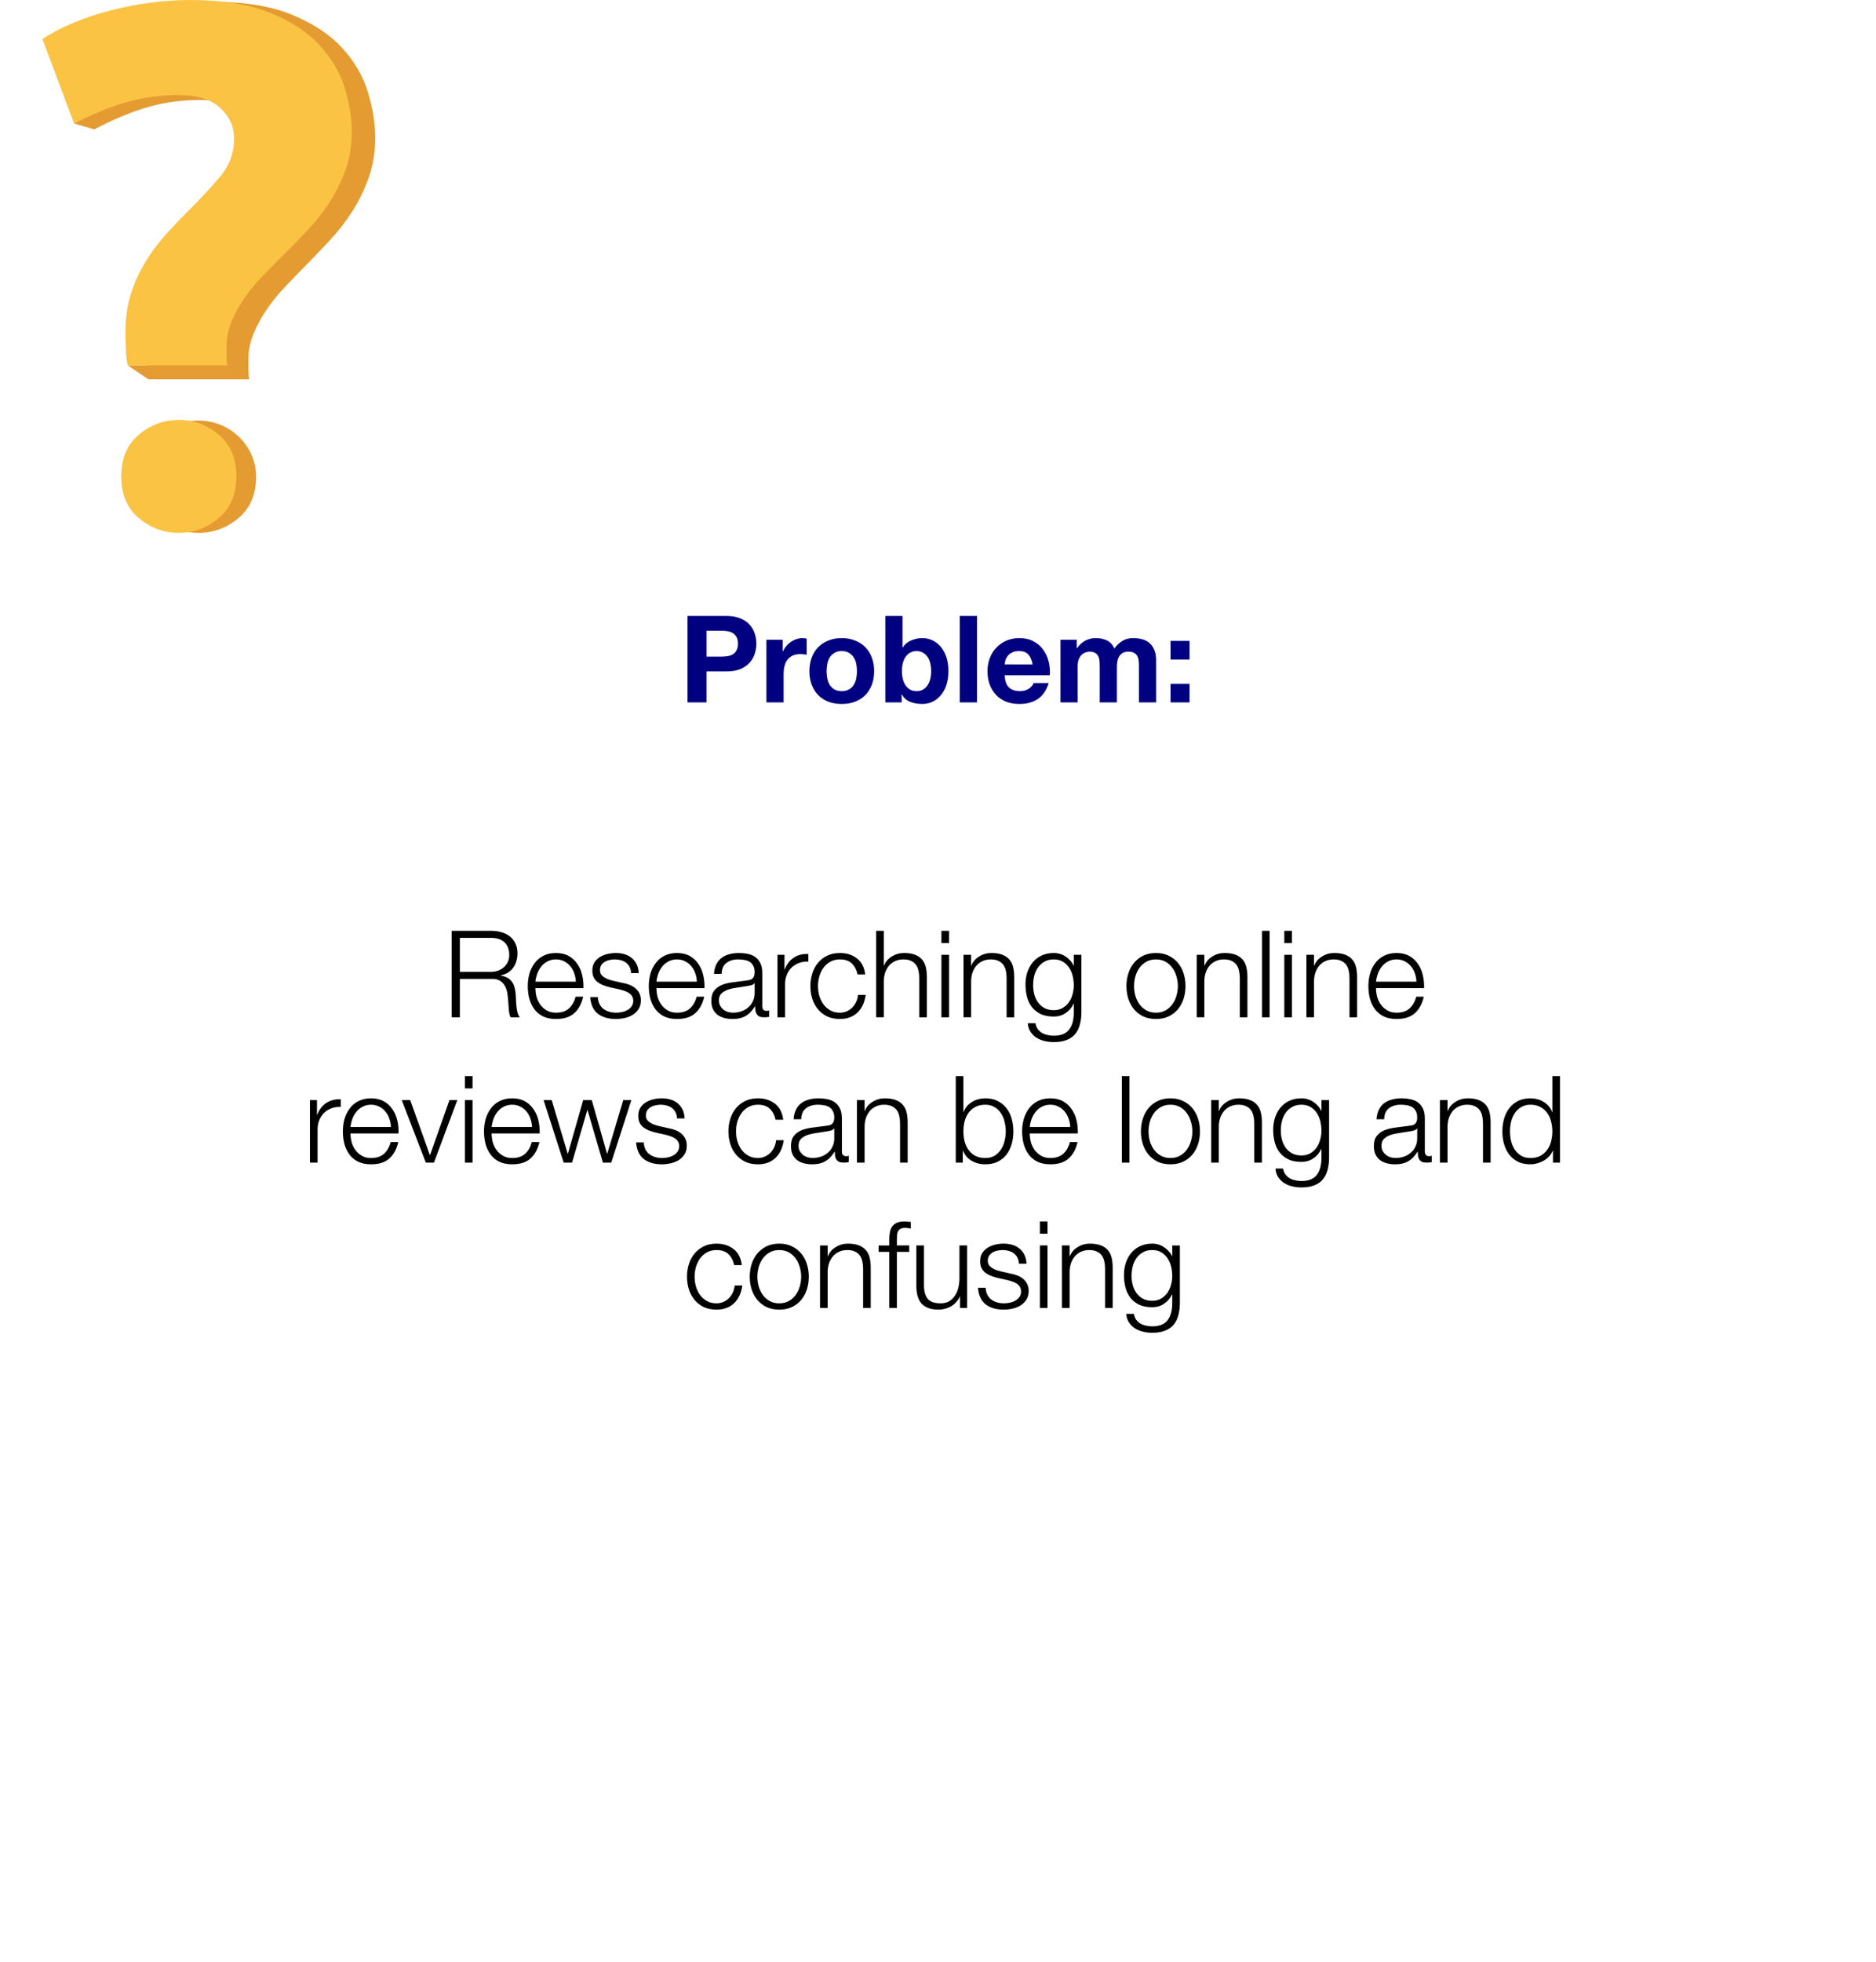 <svg fill="none" height="324" viewBox="0 0 310 324" width="310" xmlns="http://www.w3.org/2000/svg" xmlns:xlink="http://www.w3.org/1999/xlink"><filter id="a" color-interpolation-filters="sRGB" filterUnits="userSpaceOnUse" height="303" width="310" x="0" y="21"><feFlood flood-opacity="0" result="BackgroundImageFix"/><feColorMatrix in="SourceAlpha" result="hardAlpha" type="matrix" values="0 0 0 0 0 0 0 0 0 0 0 0 0 0 0 0 0 0 127 0"/><feOffset dy="14"/><feGaussianBlur stdDeviation="10"/><feComposite in2="hardAlpha" operator="out"/><feColorMatrix type="matrix" values="0 0 0 0 0 0 0 0 0 0 0 0 0 0 0 0 0 0 0.18 0"/><feBlend in2="BackgroundImageFix" mode="normal" result="effect1_dropShadow_622_15156"/><feBlend in="SourceGraphic" in2="effect1_dropShadow_622_15156" mode="normal" result="shape"/></filter><clipPath id="b"><path d="m7 0h55v88h-55z"/></clipPath><g filter="url(#a)"><rect fill="#fff" height="263" rx="10" width="270" x="20" y="27"/></g><path d="m116.747 108.44h2.44c.36 0 .706-.027 1.04-.08.333-.053.626-.153.88-.3.253-.16.453-.38.6-.66.16-.28.24-.647.24-1.1s-.08-.82-.24-1.1c-.147-.28-.347-.493-.6-.64-.254-.16-.547-.267-.88-.32-.334-.053-.68-.08-1.04-.08h-2.44zm-3.14-6.72h6.44c.893 0 1.653.133 2.28.4.626.253 1.133.593 1.52 1.02.4.427.686.913.86 1.46.186.547.28 1.113.28 1.7 0 .573-.094 1.14-.28 1.7-.174.547-.46 1.033-.86 1.46-.387.427-.894.773-1.52 1.04-.627.253-1.387.38-2.28.38h-3.3v5.12h-3.14zm13.039 3.94h2.7v1.92h.04c.134-.32.314-.613.54-.88.227-.28.487-.513.78-.7.294-.2.607-.353.94-.46.334-.107.68-.16 1.04-.16.187 0 .394.033.62.1v2.64c-.133-.027-.293-.047-.48-.06-.186-.027-.366-.04-.54-.04-.52 0-.96.087-1.32.26s-.653.413-.88.72c-.213.293-.366.64-.46 1.04-.093.4-.14.833-.14 1.3v4.66h-2.84zm9.942 5.18c0 .413.04.82.12 1.22.08.387.214.74.4 1.06.2.307.46.553.78.74s.72.28 1.2.28.88-.093 1.2-.28c.334-.187.594-.433.78-.74.2-.32.34-.673.42-1.06.08-.4.12-.807.12-1.22s-.04-.82-.12-1.22-.22-.753-.42-1.06c-.186-.307-.446-.553-.78-.74-.32-.2-.72-.3-1.2-.3s-.88.1-1.2.3c-.32.187-.58.433-.78.74-.186.307-.32.66-.4 1.06s-.12.807-.12 1.22zm-2.84 0c0-.827.127-1.573.38-2.24.254-.68.614-1.253 1.08-1.72.467-.48 1.027-.847 1.68-1.1.654-.267 1.387-.4 2.2-.4.814 0 1.547.133 2.2.4.667.253 1.234.62 1.7 1.1.467.467.827 1.04 1.08 1.72.254.667.38 1.413.38 2.24s-.126 1.573-.38 2.24c-.253.667-.613 1.24-1.08 1.72-.466.467-1.033.827-1.7 1.08-.653.253-1.386.38-2.2.38-.813 0-1.546-.127-2.2-.38-.653-.253-1.213-.613-1.68-1.08-.466-.48-.826-1.053-1.08-1.72-.253-.667-.38-1.413-.38-2.24zm20.127 0c0-.44-.047-.86-.14-1.26s-.24-.753-.44-1.06-.453-.547-.76-.72c-.293-.187-.653-.28-1.08-.28-.413 0-.773.093-1.08.28-.307.173-.56.413-.76.72s-.347.66-.44 1.06-.14.82-.14 1.26c0 .427.047.84.14 1.24s.24.753.44 1.06.453.553.76.74c.307.173.667.26 1.08.26.427 0 .787-.087 1.08-.26.307-.187.56-.433.76-.74s.347-.66.44-1.06.14-.813.14-1.24zm-7.58-9.12h2.84v5.2h.04c.347-.533.813-.92 1.4-1.16.6-.253 1.22-.38 1.86-.38.52 0 1.033.107 1.54.32s.96.54 1.36.98c.413.44.747 1.007 1 1.7.253.68.38 1.493.38 2.44s-.127 1.767-.38 2.46c-.253.68-.587 1.24-1 1.68-.4.44-.853.767-1.36.98s-1.02.32-1.54.32c-.76 0-1.44-.12-2.04-.36s-1.053-.647-1.36-1.22h-.04v1.32h-2.7zm12.306 0h2.84v14.28h-2.84zm12.037 8c-.134-.72-.374-1.267-.72-1.64-.334-.373-.847-.56-1.54-.56-.454 0-.834.08-1.14.24-.294.147-.534.333-.72.56-.174.227-.3.467-.38.72-.067.253-.107.48-.12.68zm-4.62 1.8c.04.92.273 1.587.7 2 .426.413 1.04.62 1.84.62.573 0 1.066-.14 1.48-.42.413-.293.666-.6.76-.92h2.5c-.4 1.24-1.014 2.127-1.84 2.66-.827.533-1.827.8-3 .8-.814 0-1.547-.127-2.2-.38-.654-.267-1.207-.64-1.66-1.12-.454-.48-.807-1.053-1.06-1.72-.24-.667-.36-1.4-.36-2.2 0-.773.126-1.493.38-2.16.253-.667.613-1.24 1.08-1.72.466-.493 1.02-.88 1.66-1.16.653-.28 1.373-.42 2.16-.42.88 0 1.646.173 2.3.52.653.333 1.186.787 1.6 1.36.426.573.733 1.227.92 1.96.186.733.253 1.5.2 2.3zm9.224-5.86h2.68v1.4h.04c.373-.533.82-.947 1.34-1.24.533-.293 1.14-.44 1.82-.44.653 0 1.247.127 1.78.38.547.253.96.7 1.24 1.34.307-.453.72-.853 1.24-1.2.533-.347 1.16-.52 1.88-.52.547 0 1.053.067 1.52.2s.867.347 1.2.64.593.68.78 1.16c.187.467.28 1.033.28 1.7v6.92h-2.84v-5.86c0-.347-.013-.673-.04-.98s-.1-.573-.22-.8-.3-.407-.54-.54c-.227-.133-.54-.2-.94-.2s-.727.08-.98.24c-.24.147-.433.347-.58.6-.133.24-.227.52-.28.84-.04.307-.06.62-.06.94v5.76h-2.84v-5.8c0-.307-.007-.607-.02-.9-.013-.307-.073-.587-.18-.84-.093-.253-.26-.453-.5-.6-.227-.16-.567-.24-1.02-.24-.133 0-.313.033-.54.1-.213.053-.427.167-.64.34-.2.16-.373.4-.52.72-.147.307-.22.713-.22 1.22v6h-2.84zm21.325 3.26h-3.14v-3.08h3.14zm-3.14 4h3.14v3.08h-3.14z" fill="#000080"/><path d="m75.991 160.5h5.08c.413 0 .807-.06 1.18-.18.373-.133.7-.32.98-.56s.5-.527.66-.86c.173-.347.26-.74.26-1.18 0-.88-.253-1.573-.76-2.08s-1.28-.76-2.32-.76h-5.08zm-1.36-6.78h6.54c.587 0 1.14.073 1.66.22.533.147.993.373 1.38.68.4.293.713.68.94 1.16.24.467.36 1.02.36 1.66 0 .907-.233 1.693-.7 2.36s-1.16 1.093-2.08 1.28v.04c.467.067.853.193 1.16.38.307.173.553.4.74.68.2.28.34.607.42.98.093.36.153.753.18 1.18.013.24.027.533.04.88s.04.7.08 1.06c.04.347.1.68.18 1 .093.307.213.547.36.72h-1.5c-.08-.133-.147-.293-.2-.48-.04-.2-.073-.4-.1-.6-.013-.213-.027-.42-.04-.62s-.027-.373-.04-.52c-.027-.507-.073-1.007-.14-1.5-.053-.507-.18-.953-.38-1.34-.187-.4-.467-.72-.84-.96-.36-.24-.86-.347-1.5-.32h-5.16v6.34h-1.36zm20.52 8.4c-.013-.48-.1-.94-.26-1.38-.147-.44-.36-.827-.64-1.16-.28-.347-.62-.62-1.02-.82-.4-.213-.853-.32-1.36-.32-.52 0-.98.107-1.38.32-.4.2-.74.473-1.02.82-.28.333-.507.727-.68 1.18-.16.44-.267.893-.32 1.36zm-6.68 1.06c0 .453.06.927.18 1.42.133.48.34.913.62 1.3s.633.707 1.06.96c.427.253.94.38 1.54.38.92 0 1.64-.24 2.16-.72s.88-1.12 1.08-1.92h1.26c-.267 1.173-.76 2.08-1.48 2.72-.707.64-1.713.96-3.02.96-.813 0-1.52-.14-2.12-.42-.587-.293-1.067-.687-1.44-1.18-.373-.507-.653-1.087-.84-1.74-.173-.667-.26-1.367-.26-2.1 0-.68.087-1.347.26-2 .187-.653.467-1.233.84-1.74.373-.52.853-.933 1.44-1.24.6-.32 1.307-.48 2.12-.48.827 0 1.533.167 2.12.5.587.333 1.06.773 1.42 1.32.373.533.64 1.153.8 1.86.16.693.227 1.4.2 2.12zm15.811-2.48c-.013-.387-.093-.72-.24-1-.146-.293-.346-.533-.6-.72-.24-.187-.52-.32-.84-.4-.32-.093-.66-.14-1.02-.14-.28 0-.566.033-.86.1-.28.053-.54.153-.78.3-.24.133-.433.313-.58.54-.147.227-.22.507-.22.84 0 .28.067.52.2.72.147.187.327.347.54.48.214.133.447.247.7.34.254.08.487.147.7.2l1.68.38c.36.053.714.153 1.06.3.36.133.674.313.94.54.28.227.507.507.68.84.174.333.26.727.26 1.18 0 .56-.126 1.04-.38 1.44-.253.387-.58.707-.98.96-.386.24-.826.413-1.32.52-.493.107-.98.16-1.46.16-1.213 0-2.2-.287-2.96-.86-.747-.573-1.173-1.493-1.28-2.76h1.26c.053.853.36 1.5.92 1.94.574.427 1.28.64 2.12.64.307 0 .62-.033.94-.1.334-.067.64-.18.92-.34s.507-.36.68-.6c.187-.253.28-.56.28-.92 0-.307-.066-.56-.2-.76-.12-.213-.286-.387-.5-.52-.213-.147-.46-.267-.74-.36-.266-.093-.54-.173-.82-.24l-1.62-.36c-.413-.107-.793-.227-1.14-.36-.347-.147-.653-.32-.92-.52-.253-.213-.453-.467-.6-.76-.147-.307-.22-.68-.22-1.12 0-.52.113-.967.34-1.34.24-.373.547-.673.92-.9.373-.227.787-.393 1.24-.5.467-.107.927-.16 1.38-.16.52 0 1 .067 1.44.2.454.133.847.34 1.18.62.347.28.62.627.82 1.04s.314.9.34 1.46zm10.869 1.42c-.013-.48-.1-.94-.26-1.38-.146-.44-.36-.827-.64-1.16-.28-.347-.62-.62-1.02-.82-.4-.213-.853-.32-1.36-.32-.52 0-.98.107-1.38.32-.4.2-.74.473-1.02.82-.28.333-.506.727-.68 1.18-.16.44-.266.893-.32 1.36zm-6.68 1.06c0 .453.06.927.18 1.42.134.48.34.913.62 1.3s.634.707 1.06.96c.427.253.94.38 1.54.38.92 0 1.64-.24 2.16-.72s.88-1.12 1.08-1.92h1.26c-.266 1.173-.76 2.08-1.48 2.72-.706.64-1.713.96-3.02.96-.813 0-1.52-.14-2.12-.42-.586-.293-1.066-.687-1.44-1.18-.373-.507-.653-1.087-.84-1.74-.173-.667-.26-1.367-.26-2.1 0-.68.087-1.347.26-2 .187-.653.467-1.233.84-1.74.374-.52.854-.933 1.44-1.24.6-.32 1.307-.48 2.12-.48.827 0 1.534.167 2.12.5.587.333 1.06.773 1.42 1.32.374.533.64 1.153.8 1.86.16.693.227 1.4.2 2.12zm9.511-2.34c.04-.6.167-1.12.38-1.56.214-.44.5-.8.86-1.08.374-.28.807-.487 1.3-.62.494-.133 1.04-.2 1.64-.2.454 0 .907.047 1.36.14.454.08.86.24 1.22.48s.654.58.88 1.02c.227.427.34.987.34 1.68v5.48c0 .507.247.76.74.76.147 0 .28-.027.4-.08v1.06c-.146.027-.28.047-.4.06-.106.013-.246.02-.42.02-.32 0-.58-.04-.78-.12-.186-.093-.333-.22-.44-.38-.106-.16-.18-.347-.22-.56-.026-.227-.04-.473-.04-.74h-.04c-.226.333-.46.633-.7.9-.226.253-.486.467-.78.64-.28.173-.606.307-.98.4-.36.093-.793.14-1.3.14-.48 0-.933-.06-1.36-.18-.413-.107-.78-.28-1.1-.52-.306-.253-.553-.567-.74-.94-.173-.387-.26-.84-.26-1.36 0-.72.16-1.28.48-1.68.32-.413.74-.727 1.26-.94.534-.213 1.127-.36 1.78-.44.667-.093 1.34-.18 2.02-.26.267-.027.5-.06.7-.1s.367-.107.5-.2c.134-.107.234-.247.3-.42.08-.173.12-.4.12-.68 0-.427-.073-.773-.22-1.04-.133-.28-.326-.5-.58-.66-.24-.16-.526-.267-.86-.32-.32-.067-.666-.1-1.04-.1-.8 0-1.453.193-1.96.58-.506.373-.773.98-.8 1.82zm6.72 1.52h-.04c-.08.147-.233.253-.46.32-.226.067-.426.113-.6.14-.533.093-1.086.18-1.66.26-.56.067-1.073.173-1.54.32-.466.147-.853.36-1.16.64-.293.267-.44.653-.44 1.16 0 .32.06.607.18.86.134.24.307.453.52.64.214.173.46.307.74.4s.567.14.86.14c.48 0 .94-.073 1.38-.22s.82-.36 1.14-.64c.334-.28.594-.62.78-1.02.2-.4.3-.853.3-1.36zm3.771-4.68h1.16v2.42h.04c.32-.84.814-1.487 1.48-1.94.68-.453 1.487-.66 2.42-.62v1.26c-.573-.027-1.093.053-1.56.24-.466.173-.873.427-1.22.76-.333.333-.593.733-.78 1.2-.186.453-.28.953-.28 1.5v5.5h-1.26zm13.237 3.24c-.173-.773-.493-1.38-.96-1.82-.466-.44-1.12-.66-1.96-.66-.6 0-1.126.127-1.58.38-.453.253-.833.587-1.14 1-.293.413-.52.887-.68 1.42-.146.52-.22 1.053-.22 1.6s.074 1.087.22 1.62c.16.52.387.987.68 1.4.307.413.687.747 1.14 1 .454.253.98.38 1.58.38.387 0 .754-.073 1.1-.22.347-.147.654-.347.92-.6.267-.267.487-.58.66-.94.174-.36.28-.753.32-1.18h1.26c-.173 1.253-.633 2.233-1.38 2.94-.746.693-1.706 1.04-2.88 1.04-.786 0-1.486-.14-2.1-.42-.6-.293-1.106-.687-1.52-1.18-.413-.493-.726-1.067-.94-1.72-.213-.667-.32-1.373-.32-2.12s.107-1.447.32-2.1c.214-.667.527-1.247.94-1.74.414-.493.92-.887 1.52-1.18.614-.293 1.314-.44 2.1-.44 1.107 0 2.04.293 2.8.88.774.587 1.234 1.473 1.38 2.66zm3.072-7.2h1.26v5.74h.04c.24-.627.666-1.127 1.28-1.5.613-.387 1.286-.58 2.02-.58.72 0 1.32.093 1.8.28.493.187.886.453 1.18.8.293.333.5.747.62 1.24s.18 1.047.18 1.66v6.64h-1.26v-6.44c0-.44-.04-.847-.12-1.22-.08-.387-.22-.72-.42-1s-.474-.5-.82-.66c-.334-.16-.754-.24-1.26-.24-.507 0-.96.093-1.36.28-.387.173-.72.42-1 .74-.267.307-.48.68-.64 1.12-.147.427-.227.893-.24 1.4v6.02h-1.26zm10.782 0h1.26v2.02h-1.26zm0 3.96h1.26v10.32h-1.26zm3.651 0h1.26v1.78h.04c.24-.627.667-1.127 1.28-1.5.613-.387 1.287-.58 2.02-.58.72 0 1.32.093 1.8.28.493.187.887.453 1.18.8.293.333.5.747.62 1.24s.18 1.047.18 1.66v6.64h-1.26v-6.44c0-.44-.04-.847-.12-1.22-.08-.387-.22-.72-.42-1s-.473-.5-.82-.66c-.333-.16-.753-.24-1.26-.24s-.96.093-1.36.28c-.387.173-.72.42-1 .74-.267.307-.48.68-.64 1.12-.147.427-.227.893-.24 1.4v6.02h-1.26zm19.482 9.48c0 .76-.086 1.447-.26 2.06-.16.613-.42 1.133-.78 1.56s-.833.753-1.42.98c-.573.227-1.28.34-2.12.34-.52 0-1.026-.06-1.52-.18-.493-.12-.94-.307-1.34-.56-.386-.253-.713-.58-.98-.98-.253-.387-.4-.853-.44-1.4h1.26c.067.387.194.707.38.96.2.267.434.48.7.64.28.16.587.273.92.34.334.08.674.12 1.02.12 1.174 0 2.02-.333 2.54-1s.78-1.627.78-2.88v-1.4h-.04c-.293.64-.726 1.153-1.3 1.54-.56.387-1.22.58-1.98.58-.826 0-1.533-.133-2.12-.4-.586-.28-1.073-.66-1.46-1.14-.373-.48-.646-1.04-.82-1.68-.173-.653-.26-1.347-.26-2.08 0-.707.1-1.373.3-2 .214-.64.514-1.193.9-1.66.4-.48.887-.853 1.46-1.12.587-.28 1.254-.42 2-.42.387 0 .747.053 1.08.16.347.107.66.26.94.46.28.187.527.407.74.66.227.253.4.52.52.8h.04v-1.78h1.26zm-4.58-.34c.547 0 1.027-.113 1.44-.34.414-.24.76-.547 1.04-.92.28-.387.487-.827.62-1.32.147-.493.22-1 .22-1.52 0-.507-.06-1.013-.18-1.52s-.313-.967-.58-1.38c-.266-.413-.613-.747-1.04-1-.413-.253-.92-.38-1.52-.38s-1.113.127-1.54.38c-.426.24-.78.56-1.06.96s-.486.86-.62 1.38c-.12.507-.18 1.027-.18 1.56 0 .52.067 1.027.2 1.52.134.493.34.933.62 1.32.28.373.634.68 1.06.92.427.227.934.34 1.52.34zm16.9-8.38c-.6 0-1.127.127-1.58.38s-.833.587-1.14 1c-.293.413-.52.887-.68 1.42-.147.52-.22 1.053-.22 1.6s.073 1.087.22 1.62c.16.52.387.987.68 1.4.307.413.687.747 1.14 1s.98.38 1.58.38 1.127-.127 1.58-.38.827-.587 1.12-1c.307-.413.533-.88.68-1.4.16-.533.24-1.073.24-1.62s-.08-1.08-.24-1.6c-.147-.533-.373-1.007-.68-1.42-.293-.413-.667-.747-1.12-1s-.98-.38-1.58-.38zm0-1.06c.787 0 1.48.147 2.08.44.613.293 1.127.687 1.54 1.18s.727 1.073.94 1.74c.213.653.32 1.353.32 2.1s-.107 1.453-.32 2.12c-.213.653-.527 1.227-.94 1.72s-.927.887-1.54 1.18c-.6.28-1.293.42-2.08.42s-1.487-.14-2.1-.42c-.6-.293-1.107-.687-1.52-1.18s-.727-1.067-.94-1.72c-.213-.667-.32-1.373-.32-2.12s.107-1.447.32-2.1c.213-.667.527-1.247.94-1.74s.92-.887 1.52-1.18c.613-.293 1.313-.44 2.1-.44zm6.733.3h1.26v1.78h.04c.24-.627.667-1.127 1.28-1.5.614-.387 1.287-.58 2.02-.58.72 0 1.32.093 1.8.28.494.187.887.453 1.18.8.294.333.5.747.62 1.24s.18 1.047.18 1.66v6.64h-1.26v-6.44c0-.44-.04-.847-.12-1.22-.08-.387-.22-.72-.42-1s-.473-.5-.82-.66c-.333-.16-.753-.24-1.26-.24-.506 0-.96.093-1.36.28-.386.173-.72.42-1 .74-.266.307-.48.68-.64 1.12-.146.427-.226.893-.24 1.4v6.02h-1.26zm10.783-3.96h1.26v14.28h-1.26zm3.691 0h1.26v2.02h-1.26zm0 3.96h1.26v10.32h-1.26zm3.651 0h1.26v1.78h.04c.24-.627.667-1.127 1.28-1.5.614-.387 1.287-.58 2.02-.58.72 0 1.32.093 1.8.28.494.187.887.453 1.18.8.294.333.5.747.62 1.24s.18 1.047.18 1.66v6.64h-1.26v-6.44c0-.44-.04-.847-.12-1.22-.08-.387-.22-.72-.42-1s-.473-.5-.82-.66c-.333-.16-.753-.24-1.26-.24-.506 0-.96.093-1.36.28-.386.173-.72.42-1 .74-.266.307-.48.68-.64 1.12-.146.427-.226.893-.24 1.4v6.02h-1.26zm18.183 4.44c-.014-.48-.1-.94-.26-1.38-.147-.44-.36-.827-.64-1.16-.28-.347-.62-.62-1.02-.82-.4-.213-.854-.32-1.36-.32-.52 0-.98.107-1.38.32-.4.2-.74.473-1.021.82-.279.333-.506.727-.679 1.18-.16.44-.267.893-.32 1.36zm-6.68 1.06c0 .453.06.927.18 1.42.133.48.34.913.62 1.3s.633.707 1.06.96c.426.253.94.38 1.54.38.92 0 1.64-.24 2.16-.72s.88-1.12 1.08-1.92h1.26c-.267 1.173-.76 2.08-1.48 2.72-.707.64-1.714.96-3.02.96-.814 0-1.52-.14-2.12-.42-.587-.293-1.067-.687-1.44-1.18-.374-.507-.654-1.087-.84-1.74-.174-.667-.26-1.367-.26-2.1 0-.68.086-1.347.26-2 .186-.653.466-1.233.84-1.74.373-.52.853-.933 1.44-1.24.6-.32 1.306-.48 2.12-.48.826 0 1.533.167 2.12.5.586.333 1.06.773 1.42 1.32.373.533.64 1.153.8 1.86.16.693.226 1.4.2 2.12zm-176.16 18.5h1.16v2.42h.04c.32-.84.813-1.487 1.48-1.94.68-.453 1.487-.66 2.42-.62v1.26c-.573-.027-1.093.053-1.56.24-.467.173-.873.427-1.22.76-.333.333-.593.733-.78 1.2-.187.453-.28.953-.28 1.5v5.5h-1.26zm13.377 4.44c-.013-.48-.1-.94-.26-1.38-.147-.44-.36-.827-.64-1.16-.28-.347-.62-.62-1.02-.82-.4-.213-.853-.32-1.36-.32-.52 0-.98.107-1.38.32-.4.2-.74.473-1.02.82-.28.333-.507.727-.68 1.18-.16.44-.267.893-.32 1.36zm-6.68 1.06c0 .453.06.927.18 1.42.133.48.34.913.62 1.3s.633.707 1.06.96.94.38 1.54.38c.92 0 1.64-.24 2.16-.72s.88-1.12 1.08-1.92h1.26c-.267 1.173-.76 2.08-1.48 2.72-.707.64-1.713.96-3.02.96-.813 0-1.52-.14-2.12-.42-.587-.293-1.067-.687-1.44-1.18-.373-.507-.653-1.087-.84-1.74-.173-.667-.26-1.367-.26-2.1 0-.68.087-1.347.26-2 .187-.653.467-1.233.84-1.74.373-.52.853-.933 1.44-1.24.6-.32 1.307-.48 2.12-.48.827 0 1.533.167 2.12.5s1.06.773 1.42 1.32c.373.533.64 1.153.8 1.86.16.693.227 1.4.2 2.12zm8.471-5.5h1.4l3.24 9.06h.04l3.2-9.06h1.3l-3.86 10.32h-1.34zm10.438-3.96h1.26v2.02h-1.26zm0 3.96h1.26v10.32h-1.26zm11.091 4.44c-.013-.48-.1-.94-.26-1.38-.147-.44-.36-.827-.64-1.16-.28-.347-.62-.62-1.02-.82-.4-.213-.853-.32-1.36-.32-.52 0-.98.107-1.38.32-.4.2-.74.473-1.02.82-.28.333-.507.727-.68 1.18-.16.44-.267.893-.32 1.36zm-6.68 1.06c0 .453.06.927.18 1.42.133.48.34.913.62 1.3s.633.707 1.06.96c.427.253.94.38 1.54.38.92 0 1.64-.24 2.16-.72s.88-1.12 1.08-1.92h1.26c-.267 1.173-.76 2.08-1.48 2.72-.707.64-1.713.96-3.02.96-.813 0-1.52-.14-2.12-.42-.587-.293-1.067-.687-1.44-1.18-.373-.507-.653-1.087-.84-1.74-.173-.667-.26-1.367-.26-2.1 0-.68.087-1.347.26-2 .187-.653.467-1.233.84-1.74.373-.52.853-.933 1.44-1.24.6-.32 1.307-.48 2.12-.48.827 0 1.533.167 2.12.5.587.333 1.06.773 1.42 1.32.373.533.64 1.153.8 1.86.16.693.227 1.4.2 2.12zm8.591-5.5h1.34l2.64 8.84h.04l2.52-8.84h1.42l2.52 8.84h.04l2.64-8.84h1.34l-3.32 10.32h-1.38l-2.54-8.68h-.04l-2.52 8.68h-1.38zm22.044 3.02c-.013-.387-.093-.72-.24-1-.146-.293-.346-.533-.6-.72-.24-.187-.52-.32-.84-.4-.32-.093-.66-.14-1.02-.14-.28 0-.566.033-.86.1-.28.053-.54.153-.78.3-.24.133-.433.313-.58.54-.146.227-.22.507-.22.84 0 .28.067.52.2.72.147.187.327.347.54.48.214.133.447.247.7.34.254.08.487.147.7.2l1.68.38c.36.053.714.153 1.06.3.36.133.674.313.94.54.28.227.507.507.68.84.174.333.26.727.26 1.18 0 .56-.126 1.04-.38 1.44-.253.387-.58.707-.98.96-.386.24-.826.413-1.32.52-.493.107-.98.16-1.46.16-1.213 0-2.2-.287-2.96-.86-.746-.573-1.173-1.493-1.28-2.76h1.26c.054.853.36 1.5.92 1.94.574.427 1.28.64 2.12.64.307 0 .62-.033.94-.1.334-.067.64-.18.92-.34s.507-.36.68-.6c.187-.253.28-.56.28-.92 0-.307-.066-.56-.2-.76-.12-.213-.286-.387-.5-.52-.213-.147-.46-.267-.74-.36-.266-.093-.54-.173-.82-.24l-1.62-.36c-.413-.107-.793-.227-1.14-.36-.346-.147-.653-.32-.92-.52-.253-.213-.453-.467-.6-.76-.146-.307-.22-.68-.22-1.12 0-.52.114-.967.34-1.34.24-.373.547-.673.92-.9.374-.227.787-.393 1.24-.5.467-.107.927-.16 1.38-.16.52 0 1 .067 1.44.2.454.133.847.34 1.18.62.347.28.62.627.82 1.04s.314.9.34 1.46zm16.296.22c-.174-.773-.494-1.38-.96-1.82-.467-.44-1.12-.66-1.96-.66-.6 0-1.127.127-1.58.38-.454.253-.834.587-1.14 1-.294.413-.52.887-.68 1.42-.147.52-.22 1.053-.22 1.6s.073 1.087.22 1.62c.16.52.386.987.68 1.4.306.413.686.747 1.14 1 .453.253.98.38 1.58.38.386 0 .753-.073 1.1-.22.346-.147.653-.347.92-.6.266-.267.486-.58.66-.94.173-.36.28-.753.32-1.18h1.26c-.174 1.253-.634 2.233-1.38 2.94-.747.693-1.707 1.04-2.88 1.04-.787 0-1.487-.14-2.1-.42-.6-.293-1.107-.687-1.52-1.18-.414-.493-.727-1.067-.94-1.72-.214-.667-.32-1.373-.32-2.12s.106-1.447.32-2.1c.213-.667.526-1.247.94-1.74.413-.493.92-.887 1.52-1.18.613-.293 1.313-.44 2.1-.44 1.106 0 2.04.293 2.8.88.773.587 1.233 1.473 1.38 2.66zm2.971-.08c.04-.6.166-1.12.38-1.56.213-.44.5-.8.86-1.08.373-.28.806-.487 1.3-.62.493-.133 1.04-.2 1.64-.2.453 0 .906.047 1.36.14.453.08.86.24 1.22.48s.653.58.88 1.02c.226.427.34.987.34 1.68v5.48c0 .507.246.76.74.76.146 0 .28-.027.4-.08v1.06c-.147.027-.28.047-.4.06-.107.013-.247.02-.42.02-.32 0-.58-.04-.78-.12-.187-.093-.334-.22-.44-.38-.107-.16-.18-.347-.22-.56-.027-.227-.04-.473-.04-.74h-.04c-.227.333-.46.633-.7.9-.227.253-.487.467-.78.64-.28.173-.607.307-.98.4-.36.093-.794.14-1.3.14-.48 0-.934-.06-1.36-.18-.414-.107-.78-.28-1.1-.52-.307-.253-.554-.567-.74-.94-.174-.387-.26-.84-.26-1.36 0-.72.16-1.28.48-1.68.32-.413.74-.727 1.26-.94.533-.213 1.126-.36 1.78-.44.666-.093 1.34-.18 2.02-.26.266-.027.5-.06.7-.1s.366-.107.5-.2c.133-.107.233-.247.3-.42.08-.173.12-.4.12-.68 0-.427-.074-.773-.22-1.04-.134-.28-.327-.5-.58-.66-.24-.16-.527-.267-.86-.32-.32-.067-.667-.1-1.04-.1-.8 0-1.454.193-1.96.58-.507.373-.774.98-.8 1.82zm6.72 1.52h-.04c-.08.147-.234.253-.46.32-.227.067-.427.113-.6.14-.534.093-1.087.18-1.66.26-.56.067-1.074.173-1.54.32-.467.147-.854.36-1.16.64-.294.267-.44.653-.44 1.16 0 .32.06.607.18.86.133.24.306.453.52.64.213.173.46.307.74.4s.566.14.86.14c.48 0 .94-.073 1.38-.22s.82-.36 1.14-.64c.333-.28.593-.62.78-1.02.2-.4.3-.853.3-1.36zm3.751-4.68h1.26v1.78h.04c.24-.627.666-1.127 1.28-1.5.613-.387 1.286-.58 2.02-.58.72 0 1.32.093 1.8.28.493.187.886.453 1.18.8.293.333.5.747.62 1.24s.18 1.047.18 1.66v6.64h-1.26v-6.44c0-.44-.04-.847-.12-1.22-.08-.387-.22-.72-.42-1s-.474-.5-.82-.66c-.334-.16-.754-.24-1.26-.24-.507 0-.96.093-1.36.28-.387.173-.72.42-1 .74-.267.307-.48.68-.64 1.12-.147.427-.227.893-.24 1.4v6.02h-1.26zm16.328-3.96h1.26v5.92h.04c.134-.373.32-.7.56-.98.254-.28.54-.513.86-.7.32-.2.667-.347 1.04-.44.374-.093.747-.14 1.12-.14.787 0 1.467.147 2.04.44.587.293 1.074.693 1.46 1.2.387.493.674 1.073.86 1.74.187.653.28 1.347.28 2.08s-.093 1.433-.28 2.1c-.186.653-.473 1.233-.86 1.74-.386.493-.873.887-1.46 1.18-.573.28-1.253.42-2.04.42-.84 0-1.593-.193-2.26-.58-.653-.387-1.126-.94-1.42-1.66h-.04v1.96h-1.16zm8.26 9.12c0-.533-.066-1.06-.2-1.58-.12-.533-.32-1.007-.6-1.42-.266-.413-.613-.747-1.04-1-.426-.267-.94-.4-1.54-.4-.666 0-1.233.133-1.7.4-.453.253-.826.587-1.12 1-.28.413-.486.887-.62 1.42-.12.52-.18 1.047-.18 1.58s.06 1.067.18 1.6c.134.52.34.987.62 1.4.294.413.667.753 1.12 1.02.467.253 1.034.38 1.7.38.6 0 1.114-.127 1.54-.38.427-.267.774-.607 1.04-1.02.28-.413.48-.88.6-1.4.134-.533.2-1.067.2-1.6zm10.645-.72c-.014-.48-.1-.94-.26-1.38-.147-.44-.36-.827-.64-1.16-.28-.347-.62-.62-1.02-.82-.4-.213-.854-.32-1.36-.32-.52 0-.98.107-1.38.32-.4.2-.74.473-1.02.82-.28.333-.507.727-.68 1.18-.16.44-.267.893-.32 1.36zm-6.68 1.06c0 .453.06.927.18 1.42.133.48.34.913.62 1.3s.633.707 1.06.96c.426.253.94.38 1.54.38.92 0 1.64-.24 2.16-.72s.88-1.12 1.08-1.92h1.26c-.267 1.173-.76 2.08-1.48 2.72-.707.64-1.714.96-3.02.96-.814 0-1.52-.14-2.12-.42-.587-.293-1.067-.687-1.44-1.18-.374-.507-.654-1.087-.84-1.74-.174-.667-.26-1.367-.26-2.1 0-.68.086-1.347.26-2 .186-.653.466-1.233.84-1.74.373-.52.853-.933 1.44-1.24.6-.32 1.306-.48 2.12-.48.826 0 1.533.167 2.12.5.586.333 1.06.773 1.42 1.32.373.533.64 1.153.8 1.86.16.693.226 1.4.2 2.12zm15.217-9.46h1.26v14.28h-1.26zm8.032 4.72c-.6 0-1.127.127-1.58.38-.454.253-.834.587-1.14 1-.294.413-.52.887-.68 1.42-.147.52-.22 1.053-.22 1.6s.073 1.087.22 1.62c.16.52.386.987.68 1.4.306.413.686.747 1.14 1 .453.253.98.38 1.58.38s1.126-.127 1.58-.38c.453-.253.826-.587 1.12-1 .306-.413.533-.88.68-1.4.16-.533.24-1.073.24-1.62s-.08-1.08-.24-1.6c-.147-.533-.374-1.007-.68-1.42-.294-.413-.667-.747-1.12-1-.454-.253-.98-.38-1.58-.38zm0-1.06c.786 0 1.48.147 2.08.44.613.293 1.126.687 1.54 1.18.413.493.726 1.073.94 1.74.213.653.32 1.353.32 2.1s-.107 1.453-.32 2.12c-.214.653-.527 1.227-.94 1.72-.414.493-.927.887-1.54 1.18-.6.28-1.294.42-2.08.42-.787 0-1.487-.14-2.1-.42-.6-.293-1.107-.687-1.52-1.18-.414-.493-.727-1.067-.94-1.72-.214-.667-.32-1.373-.32-2.12s.106-1.447.32-2.1c.213-.667.526-1.247.94-1.74.413-.493.92-.887 1.52-1.18.613-.293 1.313-.44 2.1-.44zm6.733.3h1.26v1.78h.04c.24-.627.667-1.127 1.28-1.5.613-.387 1.287-.58 2.02-.58.72 0 1.32.093 1.8.28.493.187.887.453 1.18.8.293.333.5.747.62 1.24s.18 1.047.18 1.66v6.64h-1.26v-6.44c0-.44-.04-.847-.12-1.22-.08-.387-.22-.72-.42-1s-.473-.5-.82-.66c-.333-.16-.753-.24-1.26-.24s-.96.093-1.36.28c-.387.173-.72.42-1 .74-.267.307-.48.68-.64 1.12-.147.427-.227.893-.24 1.4v6.02h-1.26zm19.482 9.48c0 .76-.087 1.447-.26 2.06-.16.613-.42 1.133-.78 1.56s-.833.753-1.42.98c-.573.227-1.28.34-2.12.34-.52 0-1.027-.06-1.52-.18s-.94-.307-1.34-.56c-.387-.253-.713-.58-.98-.98-.253-.387-.4-.853-.44-1.4h1.26c.067.387.193.707.38.96.2.267.433.48.7.64.28.16.587.273.92.34.333.08.673.12 1.02.12 1.173 0 2.02-.333 2.54-1s.78-1.627.78-2.88v-1.4h-.04c-.293.64-.727 1.153-1.3 1.54-.56.387-1.22.58-1.98.58-.827 0-1.533-.133-2.12-.4-.587-.28-1.073-.66-1.46-1.14-.373-.48-.647-1.04-.82-1.68-.173-.653-.26-1.347-.26-2.08 0-.707.1-1.373.3-2 .213-.64.513-1.193.9-1.66.4-.48.887-.853 1.46-1.12.587-.28 1.253-.42 2-.42.387 0 .747.053 1.08.16.347.107.66.26.94.46.28.187.527.407.74.66.227.253.4.52.52.8h.04v-1.78h1.26zm-4.58-.34c.547 0 1.027-.113 1.44-.34.413-.24.76-.547 1.04-.92.28-.387.487-.827.62-1.32.147-.493.22-1 .22-1.52 0-.507-.06-1.013-.18-1.52s-.313-.967-.58-1.38-.613-.747-1.04-1c-.413-.253-.92-.38-1.52-.38s-1.113.127-1.54.38c-.427.24-.78.56-1.06.96s-.487.86-.62 1.38c-.12.507-.18 1.027-.18 1.56 0 .52.067 1.027.2 1.52s.34.933.62 1.32c.28.373.633.68 1.06.92.427.227.933.34 1.52.34zm12.42-5.98c.04-.6.166-1.12.38-1.56.213-.44.5-.8.86-1.08.373-.28.806-.487 1.3-.62.493-.133 1.04-.2 1.64-.2.453 0 .906.047 1.36.14.453.08.86.24 1.22.48s.653.58.88 1.02c.226.427.34.987.34 1.68v5.48c0 .507.246.76.74.76.146 0 .28-.027.4-.08v1.06c-.147.027-.28.047-.4.06-.107.013-.247.02-.42.02-.32 0-.58-.04-.78-.12-.187-.093-.334-.22-.44-.38-.107-.16-.18-.347-.22-.56-.027-.227-.04-.473-.04-.74h-.04c-.227.333-.46.633-.7.9-.227.253-.487.467-.78.64-.28.173-.607.307-.98.4-.36.093-.794.14-1.3.14-.48 0-.934-.06-1.36-.18-.414-.107-.78-.28-1.1-.52-.307-.253-.554-.567-.74-.94-.174-.387-.26-.84-.26-1.36 0-.72.16-1.28.48-1.68.32-.413.74-.727 1.26-.94.533-.213 1.126-.36 1.78-.44.666-.093 1.34-.18 2.02-.26.266-.027.5-.06.7-.1s.366-.107.5-.2c.133-.107.233-.247.3-.42.08-.173.12-.4.12-.68 0-.427-.074-.773-.22-1.04-.134-.28-.327-.5-.58-.66-.24-.16-.527-.267-.86-.32-.32-.067-.667-.1-1.04-.1-.8 0-1.454.193-1.96.58-.507.373-.774.98-.8 1.82zm6.72 1.52h-.04c-.08.147-.234.253-.46.32-.227.067-.427.113-.6.14-.534.093-1.087.18-1.66.26-.56.067-1.074.173-1.54.32-.467.147-.854.36-1.16.64-.294.267-.44.653-.44 1.16 0 .32.06.607.18.86.133.24.306.453.52.64.213.173.46.307.74.4s.566.14.86.14c.48 0 .94-.073 1.38-.22s.82-.36 1.14-.64c.333-.28.593-.62.78-1.02.2-.4.3-.853.3-1.36zm3.751-4.68h1.26v1.78h.04c.24-.627.667-1.127 1.28-1.5.613-.387 1.287-.58 2.02-.58.72 0 1.32.093 1.8.28.493.187.887.453 1.18.8.293.333.5.747.62 1.24s.18 1.047.18 1.66v6.64h-1.26v-6.44c0-.44-.04-.847-.12-1.22-.08-.387-.22-.72-.42-1s-.473-.5-.82-.66c-.333-.16-.753-.24-1.26-.24s-.96.093-1.36.28c-.387.173-.72.42-1 .74-.267.307-.48.68-.64 1.12-.147.427-.227.893-.24 1.4v6.02h-1.26zm19.842 10.32h-1.16v-1.96h-.04c-.133.333-.333.64-.6.92-.253.28-.547.52-.88.72-.333.187-.693.333-1.08.44-.373.107-.747.16-1.12.16-.787 0-1.473-.14-2.06-.42-.573-.293-1.053-.687-1.44-1.18-.387-.507-.673-1.087-.86-1.74-.187-.667-.28-1.367-.28-2.1s.093-1.427.28-2.08c.187-.667.473-1.247.86-1.74.387-.507.867-.907 1.44-1.2.587-.293 1.273-.44 2.06-.44.387 0 .76.047 1.12.14.373.093.72.24 1.04.44.32.187.6.42.84.7.253.28.447.607.58.98h.04v-5.92h1.26zm-8.26-5.16c0 .533.06 1.067.18 1.6.133.52.333.987.6 1.4.28.413.633.753 1.06 1.02.427.253.94.38 1.54.38.667 0 1.227-.127 1.68-.38.467-.267.84-.607 1.12-1.02.293-.413.5-.88.62-1.4.133-.533.2-1.067.2-1.6s-.067-1.06-.2-1.58c-.12-.533-.327-1.007-.62-1.42-.28-.413-.653-.747-1.12-1-.453-.267-1.013-.4-1.68-.4-.6 0-1.113.133-1.54.4-.427.253-.78.587-1.06 1-.267.413-.467.887-.6 1.42-.12.52-.18 1.047-.18 1.58zm-128.198 22.08c-.173-.773-.493-1.38-.96-1.82s-1.12-.66-1.96-.66c-.6 0-1.127.127-1.58.38s-.833.587-1.14 1c-.293.413-.52.887-.68 1.42-.147.52-.22 1.053-.22 1.6s.073 1.087.22 1.62c.16.52.387.987.68 1.4.307.413.687.747 1.14 1s.98.38 1.58.38c.387 0 .753-.073 1.1-.22s.653-.347.92-.6c.267-.267.487-.58.66-.94s.28-.753.32-1.18h1.26c-.173 1.253-.633 2.233-1.38 2.94-.747.693-1.707 1.04-2.88 1.04-.787 0-1.487-.14-2.1-.42-.6-.293-1.107-.687-1.52-1.18s-.727-1.067-.94-1.72c-.213-.667-.32-1.373-.32-2.12s.107-1.447.32-2.1c.213-.667.527-1.247.94-1.74s.92-.887 1.52-1.18c.613-.293 1.313-.44 2.1-.44 1.107 0 2.04.293 2.8.88.773.587 1.233 1.473 1.38 2.66zm7.451-2.48c-.6 0-1.127.127-1.58.38s-.833.587-1.14 1c-.293.413-.52.887-.68 1.42-.147.52-.22 1.053-.22 1.6s.073 1.087.22 1.62c.16.52.387.987.68 1.4.307.413.687.747 1.14 1s.98.38 1.58.38 1.127-.127 1.58-.38.827-.587 1.12-1c.307-.413.533-.88.68-1.4.16-.533.24-1.073.24-1.62s-.08-1.08-.24-1.6c-.147-.533-.373-1.007-.68-1.42-.293-.413-.667-.747-1.12-1s-.98-.38-1.58-.38zm0-1.06c.787 0 1.48.147 2.08.44.613.293 1.127.687 1.54 1.18s.727 1.073.94 1.74c.213.653.32 1.353.32 2.1s-.107 1.453-.32 2.12c-.213.653-.527 1.227-.94 1.72s-.927.887-1.54 1.18c-.6.28-1.293.42-2.08.42s-1.487-.14-2.1-.42c-.6-.293-1.107-.687-1.52-1.18s-.727-1.067-.94-1.72c-.213-.667-.32-1.373-.32-2.12s.107-1.447.32-2.1c.213-.667.527-1.247.94-1.74s.92-.887 1.52-1.18c.613-.293 1.313-.44 2.1-.44zm6.733.3h1.26v1.78h.04c.24-.627.667-1.127 1.28-1.5.614-.387 1.287-.58 2.02-.58.72 0 1.32.093 1.8.28.494.187.887.453 1.18.8.294.333.5.747.62 1.24s.18 1.047.18 1.66v6.64h-1.26v-6.44c0-.44-.04-.847-.12-1.22-.08-.387-.22-.72-.42-1s-.473-.5-.82-.66c-.333-.16-.753-.24-1.26-.24-.506 0-.96.093-1.36.28-.386.173-.72.42-1 .74-.266.307-.48.68-.64 1.12-.146.427-.226.893-.24 1.4v6.02h-1.26zm14.742 1.06h-2.04v9.26h-1.26v-9.26h-1.76v-1.06h1.76v-.94c0-.44.034-.847.1-1.22.067-.373.194-.693.38-.96.187-.267.44-.473.76-.62.334-.147.754-.22 1.26-.22.187 0 .36.007.52.02s.34.033.54.06v1.08c-.173-.027-.333-.047-.48-.06-.146-.027-.293-.04-.44-.04-.346 0-.613.053-.8.16-.186.107-.326.253-.42.44-.08.173-.126.38-.14.62-.013.24-.02.5-.02.78v.9h2.04zm9.556 9.26h-1.16v-1.86h-.04c-.333.693-.82 1.227-1.46 1.6-.626.36-1.326.54-2.1.54-.653 0-1.213-.093-1.68-.28-.453-.173-.826-.427-1.12-.76-.28-.333-.486-.74-.62-1.22-.133-.48-.2-1.027-.2-1.64v-6.7h1.26v6.72c.027.933.24 1.64.64 2.12.414.48 1.12.72 2.12.72.547 0 1.014-.113 1.4-.34.387-.24.707-.553.96-.94.254-.387.44-.827.56-1.32.12-.507.18-1.02.18-1.54v-5.42h1.26zm8.562-7.3c-.013-.387-.093-.72-.24-1-.146-.293-.346-.533-.6-.72-.24-.187-.52-.32-.84-.4-.32-.093-.66-.14-1.02-.14-.28 0-.566.033-.86.1-.28.053-.54.153-.78.3-.24.133-.433.313-.58.54-.146.227-.22.507-.22.84 0 .28.067.52.2.72.147.187.327.347.54.48.214.133.447.247.7.34.254.08.487.147.7.2l1.68.38c.36.053.714.153 1.06.3.36.133.674.313.94.54.28.227.507.507.68.84.174.333.26.727.26 1.18 0 .56-.126 1.04-.38 1.44-.253.387-.58.707-.98.96-.386.24-.826.413-1.32.52-.493.107-.98.16-1.46.16-1.213 0-2.2-.287-2.96-.86-.746-.573-1.173-1.493-1.28-2.76h1.26c.054.853.36 1.5.92 1.94.574.427 1.28.64 2.12.64.307 0 .62-.033.94-.1.334-.067.64-.18.92-.34s.507-.36.68-.6c.187-.253.28-.56.28-.92 0-.307-.066-.56-.2-.76-.12-.213-.286-.387-.5-.52-.213-.147-.46-.267-.74-.36-.266-.093-.54-.173-.82-.24l-1.62-.36c-.413-.107-.793-.227-1.14-.36-.346-.147-.653-.32-.92-.52-.253-.213-.453-.467-.6-.76-.146-.307-.22-.68-.22-1.12 0-.52.114-.967.34-1.34.24-.373.547-.673.92-.9.374-.227.787-.393 1.24-.5.467-.107.927-.16 1.38-.16.52 0 1 .067 1.44.2.454.133.847.34 1.18.62.347.28.62.627.82 1.04s.314.9.34 1.46zm3.469-6.98h1.26v2.02h-1.26zm0 3.96h1.26v10.32h-1.26zm3.652 0h1.26v1.78h.04c.24-.627.666-1.127 1.28-1.5.613-.387 1.286-.58 2.02-.58.72 0 1.32.093 1.8.28.493.187.886.453 1.18.8.293.333.5.747.62 1.24s.18 1.047.18 1.66v6.64h-1.26v-6.44c0-.44-.04-.847-.12-1.22-.08-.387-.22-.72-.42-1s-.474-.5-.82-.66c-.334-.16-.754-.24-1.26-.24-.507 0-.96.093-1.36.28-.387.173-.72.42-1 .74-.267.307-.48.68-.64 1.12-.147.427-.227.893-.24 1.4v6.02h-1.26zm19.482 9.48c0 .76-.087 1.447-.26 2.06-.16.613-.42 1.133-.78 1.56s-.833.753-1.42.98c-.573.227-1.28.34-2.12.34-.52 0-1.027-.06-1.52-.18s-.94-.307-1.34-.56c-.387-.253-.713-.58-.98-.98-.253-.387-.4-.853-.44-1.4h1.26c.067.387.193.707.38.96.2.267.433.48.7.64.28.16.587.273.92.34.333.08.673.12 1.02.12 1.173 0 2.02-.333 2.54-1s.78-1.627.78-2.88v-1.4h-.04c-.293.64-.727 1.153-1.3 1.54-.56.387-1.22.58-1.98.58-.827 0-1.533-.133-2.12-.4-.587-.28-1.073-.66-1.46-1.14-.373-.48-.647-1.04-.82-1.68-.173-.653-.26-1.347-.26-2.08 0-.707.1-1.373.3-2 .213-.64.513-1.193.9-1.66.4-.48.887-.853 1.46-1.12.587-.28 1.253-.42 2-.42.387 0 .747.053 1.08.16.347.107.66.26.94.46.28.187.527.407.74.66.227.253.4.52.52.8h.04v-1.78h1.26zm-4.58-.34c.547 0 1.027-.113 1.44-.34.413-.24.76-.547 1.04-.92.28-.387.487-.827.62-1.32.147-.493.22-1 .22-1.52 0-.507-.06-1.013-.18-1.52s-.313-.967-.58-1.38-.613-.747-1.04-1c-.413-.253-.92-.38-1.52-.38s-1.113.127-1.54.38c-.427.24-.78.56-1.06.96s-.487.86-.62 1.38c-.12.507-.18 1.027-.18 1.56 0 .52.067 1.027.2 1.52s.34.933.62 1.32c.28.373.633.68 1.06.92.427.227.933.34 1.52.34z" fill="#000"/><g clip-path="url(#b)"><path d="m60.8 15.237c-.801-2.641-2.21-5.066-4.227-7.283-2.021-2.217-4.777-4.047-8.269-5.495s-7.928-2.171-13.309-2.171c-4.293 0-8.668.574-13.124 1.722-4.461 1.152-8.331 2.791-11.613 4.92l4.272 11.63-2.29 1.839 3.321.968c3.278-1.701 6.264-2.936 8.959-3.706 2.69-.765 5.55-1.148 8.581-1.148s5.32.724 6.876 2.171c1.556 1.452 2.333 3.194 2.333 5.241 0 2.47-.801 4.663-2.395 6.58-1.602 1.917-3.368 3.855-5.303 5.814-1.343 1.36-2.649 2.766-3.911 4.213-1.261 1.452-2.378 3.003-3.344 4.667-.969 1.66-1.746 3.448-2.333 5.365-.591 1.917-.883 4.068-.883 6.451 0 .769.016 1.684.062 2.749.008.197.018.388.029.577h-3.139l3.426 2.297h16.657c-.086-.511-.128-1.107-.128-1.788v-1.534c0-1.447.296-2.874.883-4.28s1.327-2.745 2.21-4.026c.883-1.277 1.869-2.492 2.966-3.639 1.093-1.152 2.144-2.238 3.155-3.261 1.343-1.36 2.732-2.807 4.161-4.342 1.43-1.534 2.695-3.149 3.787-4.854s1.996-3.556 2.711-5.561c.715-2.001 1.076-4.193 1.076-6.58 0-2.387-.403-4.895-1.2-7.537z" fill="#e49b31"/><path d="m29.575 15.702c-2.996 0-5.821.37-8.48 1.111-2.663.745-5.614 1.94-8.854 3.587l-5.241-13.971c3.243-2.061 7.068-3.647 11.477-4.762 4.404-1.111 8.728-1.666 12.97-1.666 5.318 0 9.703.701 13.153 2.101 3.451 1.401 6.175 3.172 8.172 5.317 1.993 2.145 3.385 4.492 4.177 7.048.787 2.556 1.185 4.987 1.185 7.294s-.357 4.432-1.063 6.368c-.707 1.94-1.6 3.732-2.679 5.382-1.08 1.65-2.33 3.212-3.743 4.697-1.412 1.486-2.785 2.886-4.112 4.202-.999.99-2.038 2.041-3.118 3.156-1.084 1.111-2.058 2.286-2.931 3.522-.873 1.24-1.604 2.536-2.184 3.896-.58 1.36-.873 2.741-.873 4.142v1.486c0 .66.04 1.236.126 1.731h-16.462c-.171-.825-.272-1.751-.313-2.781-.045-1.03-.061-1.916-.061-2.661 0-2.307.288-4.387.873-6.243.58-1.856 1.348-3.587 2.306-5.193.954-1.61 2.058-3.111 3.304-4.516 1.246-1.401 2.538-2.762 3.865-4.078 1.912-1.896 3.658-3.772 5.241-5.627 1.575-1.856 2.367-3.977 2.367-6.368 0-1.981-.767-3.667-2.306-5.071-1.539-1.401-3.804-2.101-6.795-2.101z" fill="#fbc343"/><path d="m42.318 78.671c0 2.978-.972 5.276-2.917 6.896-1.944 1.624-4.142 2.433-6.596 2.433s-4.654-.809-6.598-2.433c-1.941-1.621-2.913-3.919-2.913-6.896 0-2.978.972-5.272 2.913-6.896 2.993-2.505 7.421-3.062 10.925-1.305 3.11 1.56 5.186 4.727 5.186 8.201z" fill="#e49b31"/><path d="m39.059 78.671c0 2.978-.972 5.276-2.917 6.896-1.944 1.624-4.142 2.433-6.596 2.433s-4.654-.809-6.599-2.433c-1.941-1.621-2.913-3.918-2.913-6.896s.972-5.272 2.913-6.896c1.944-1.621 4.142-2.433 6.599-2.433s4.651.812 6.596 2.433c1.944 1.624 2.917 3.922 2.917 6.896z" fill="#fbc343"/></g></svg>